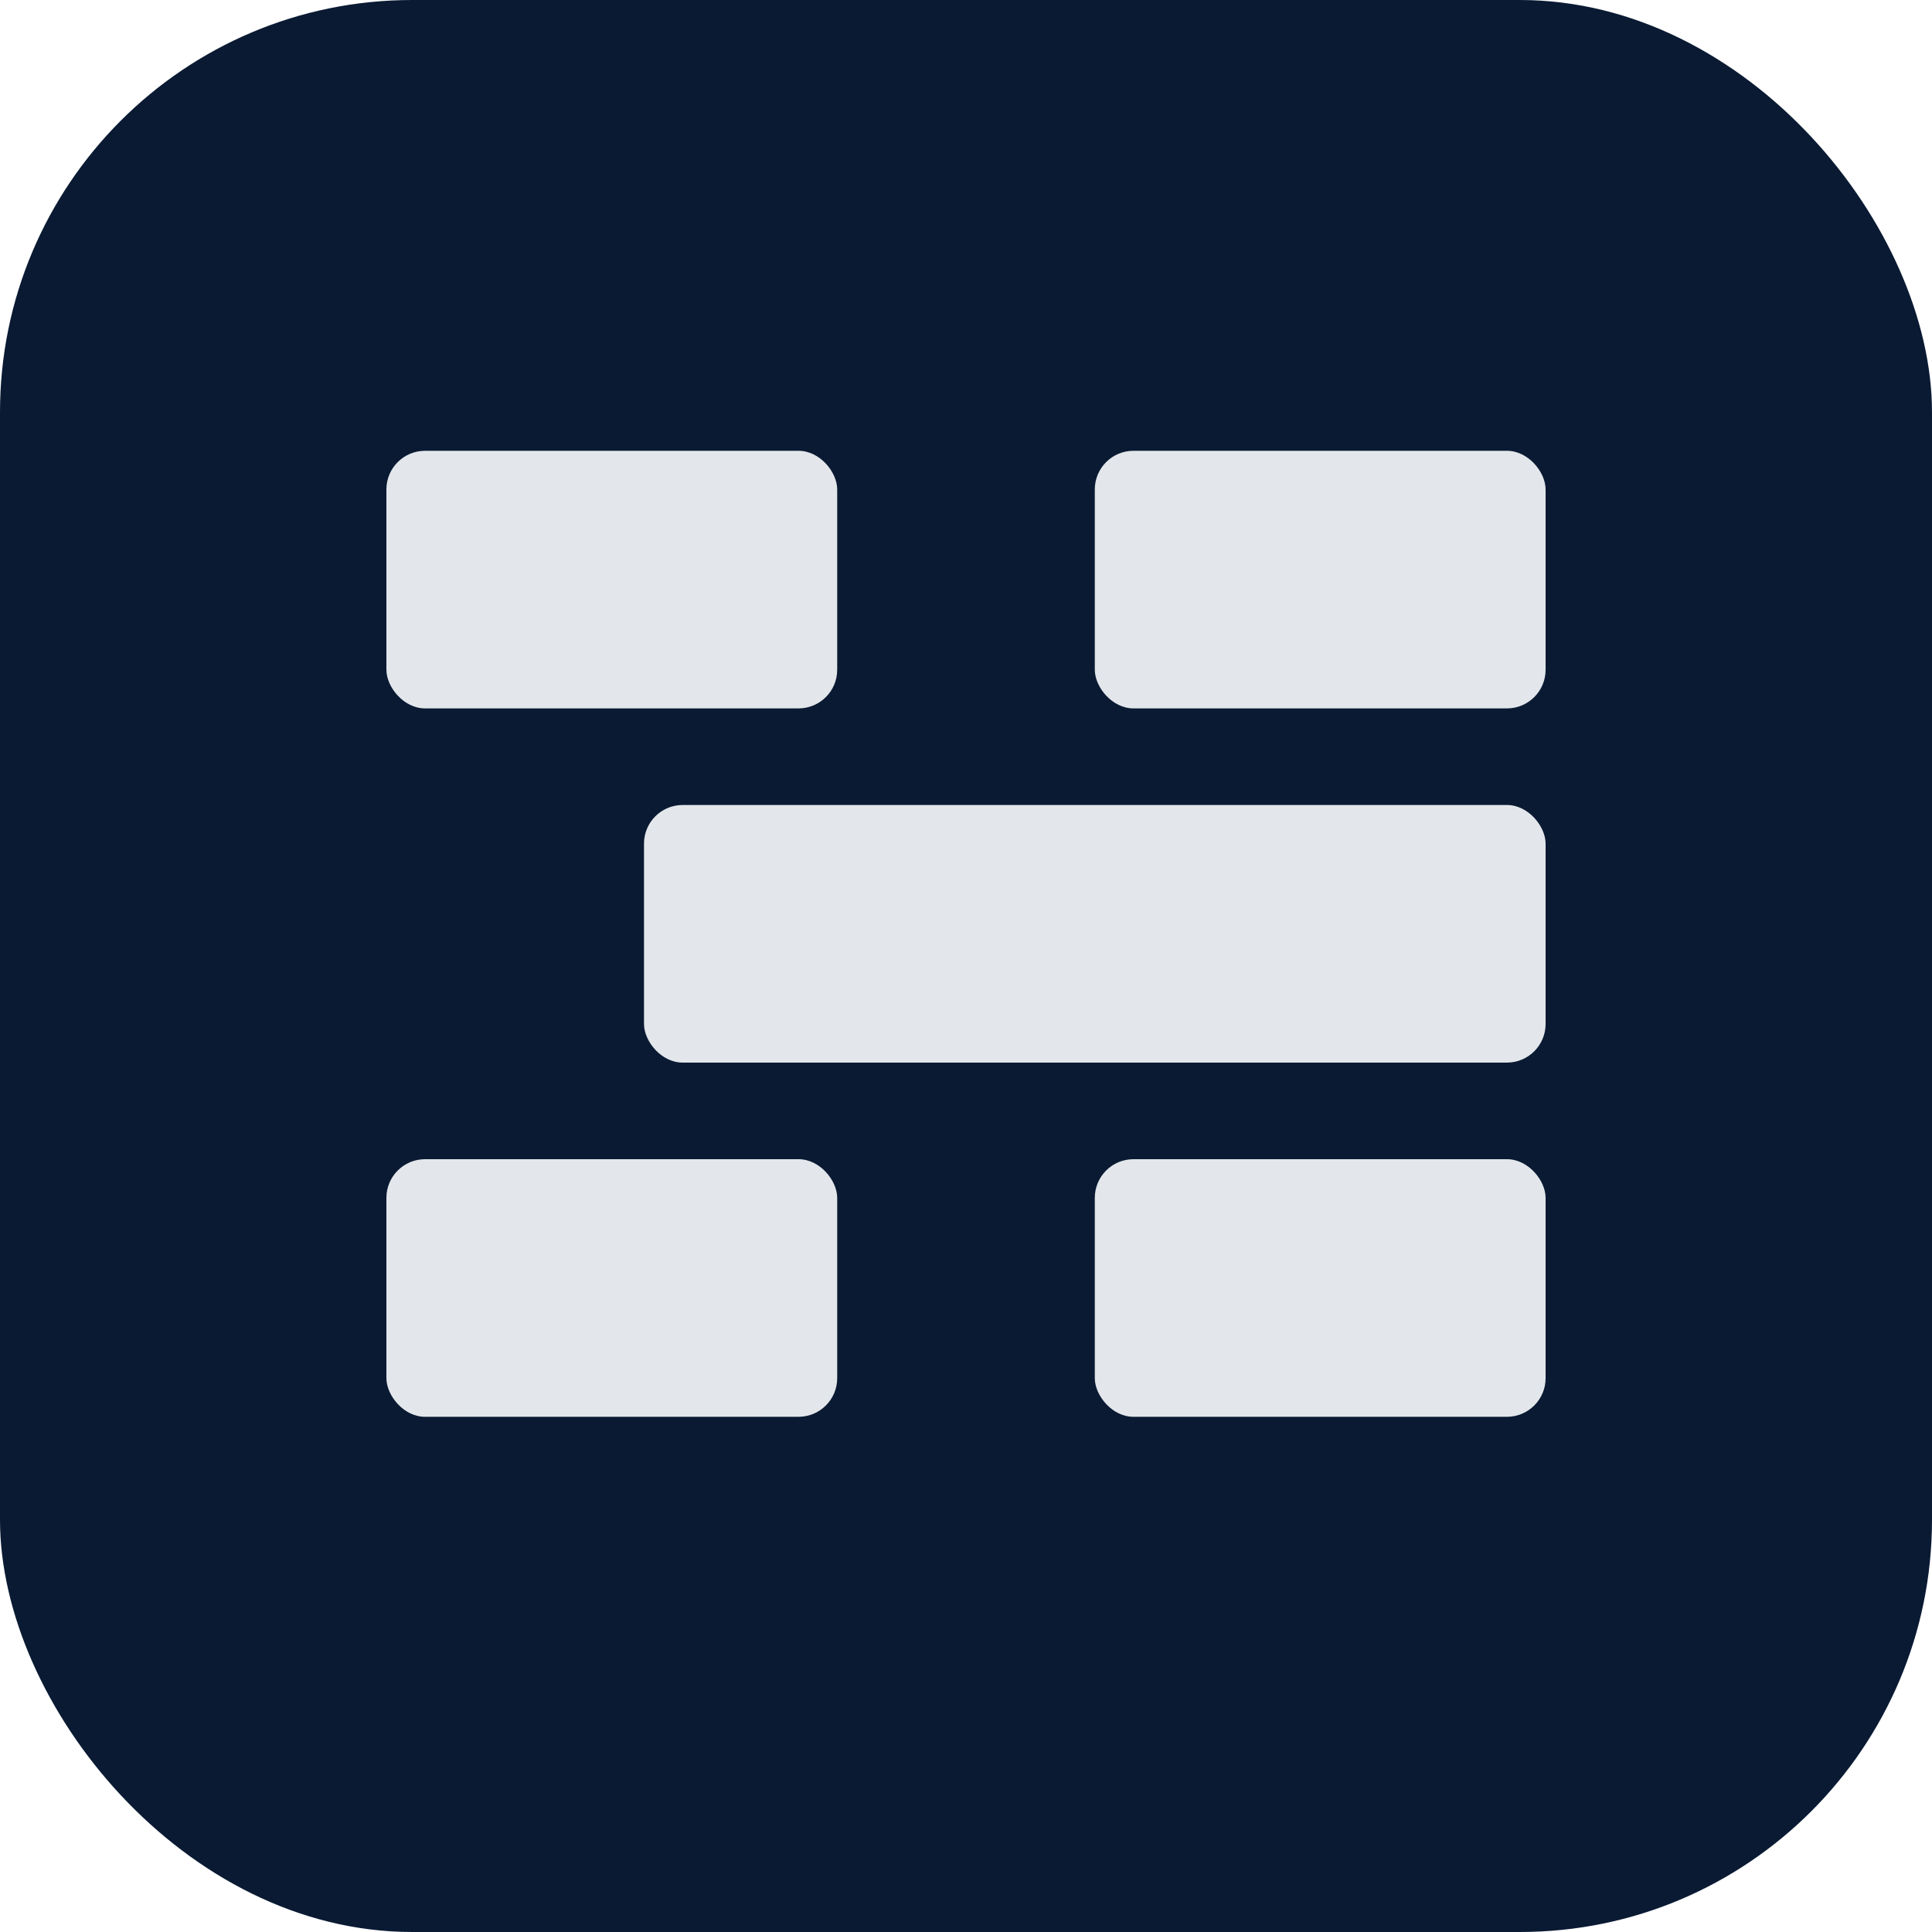 <svg width="300" height="300" viewBox="0 0 300 300" xmlns="http://www.w3.org/2000/svg">
<rect width="300" height="300" rx="64" fill="#0A1A33"/>
<rect x="60" y="70" width="70" height="40" rx="6" fill="#E3E7EB"/>
<rect x="170" y="70" width="70" height="40" rx="6" fill="#E3E7EB"/>
<rect x="100" y="125" width="140" height="40" rx="6" fill="#E3E7EB"/>
<rect x="60" y="180" width="70" height="40" rx="6" fill="#E3E7EB"/>
<rect x="170" y="180" width="70" height="40" rx="6" fill="#E3E7EB"/>
</svg>